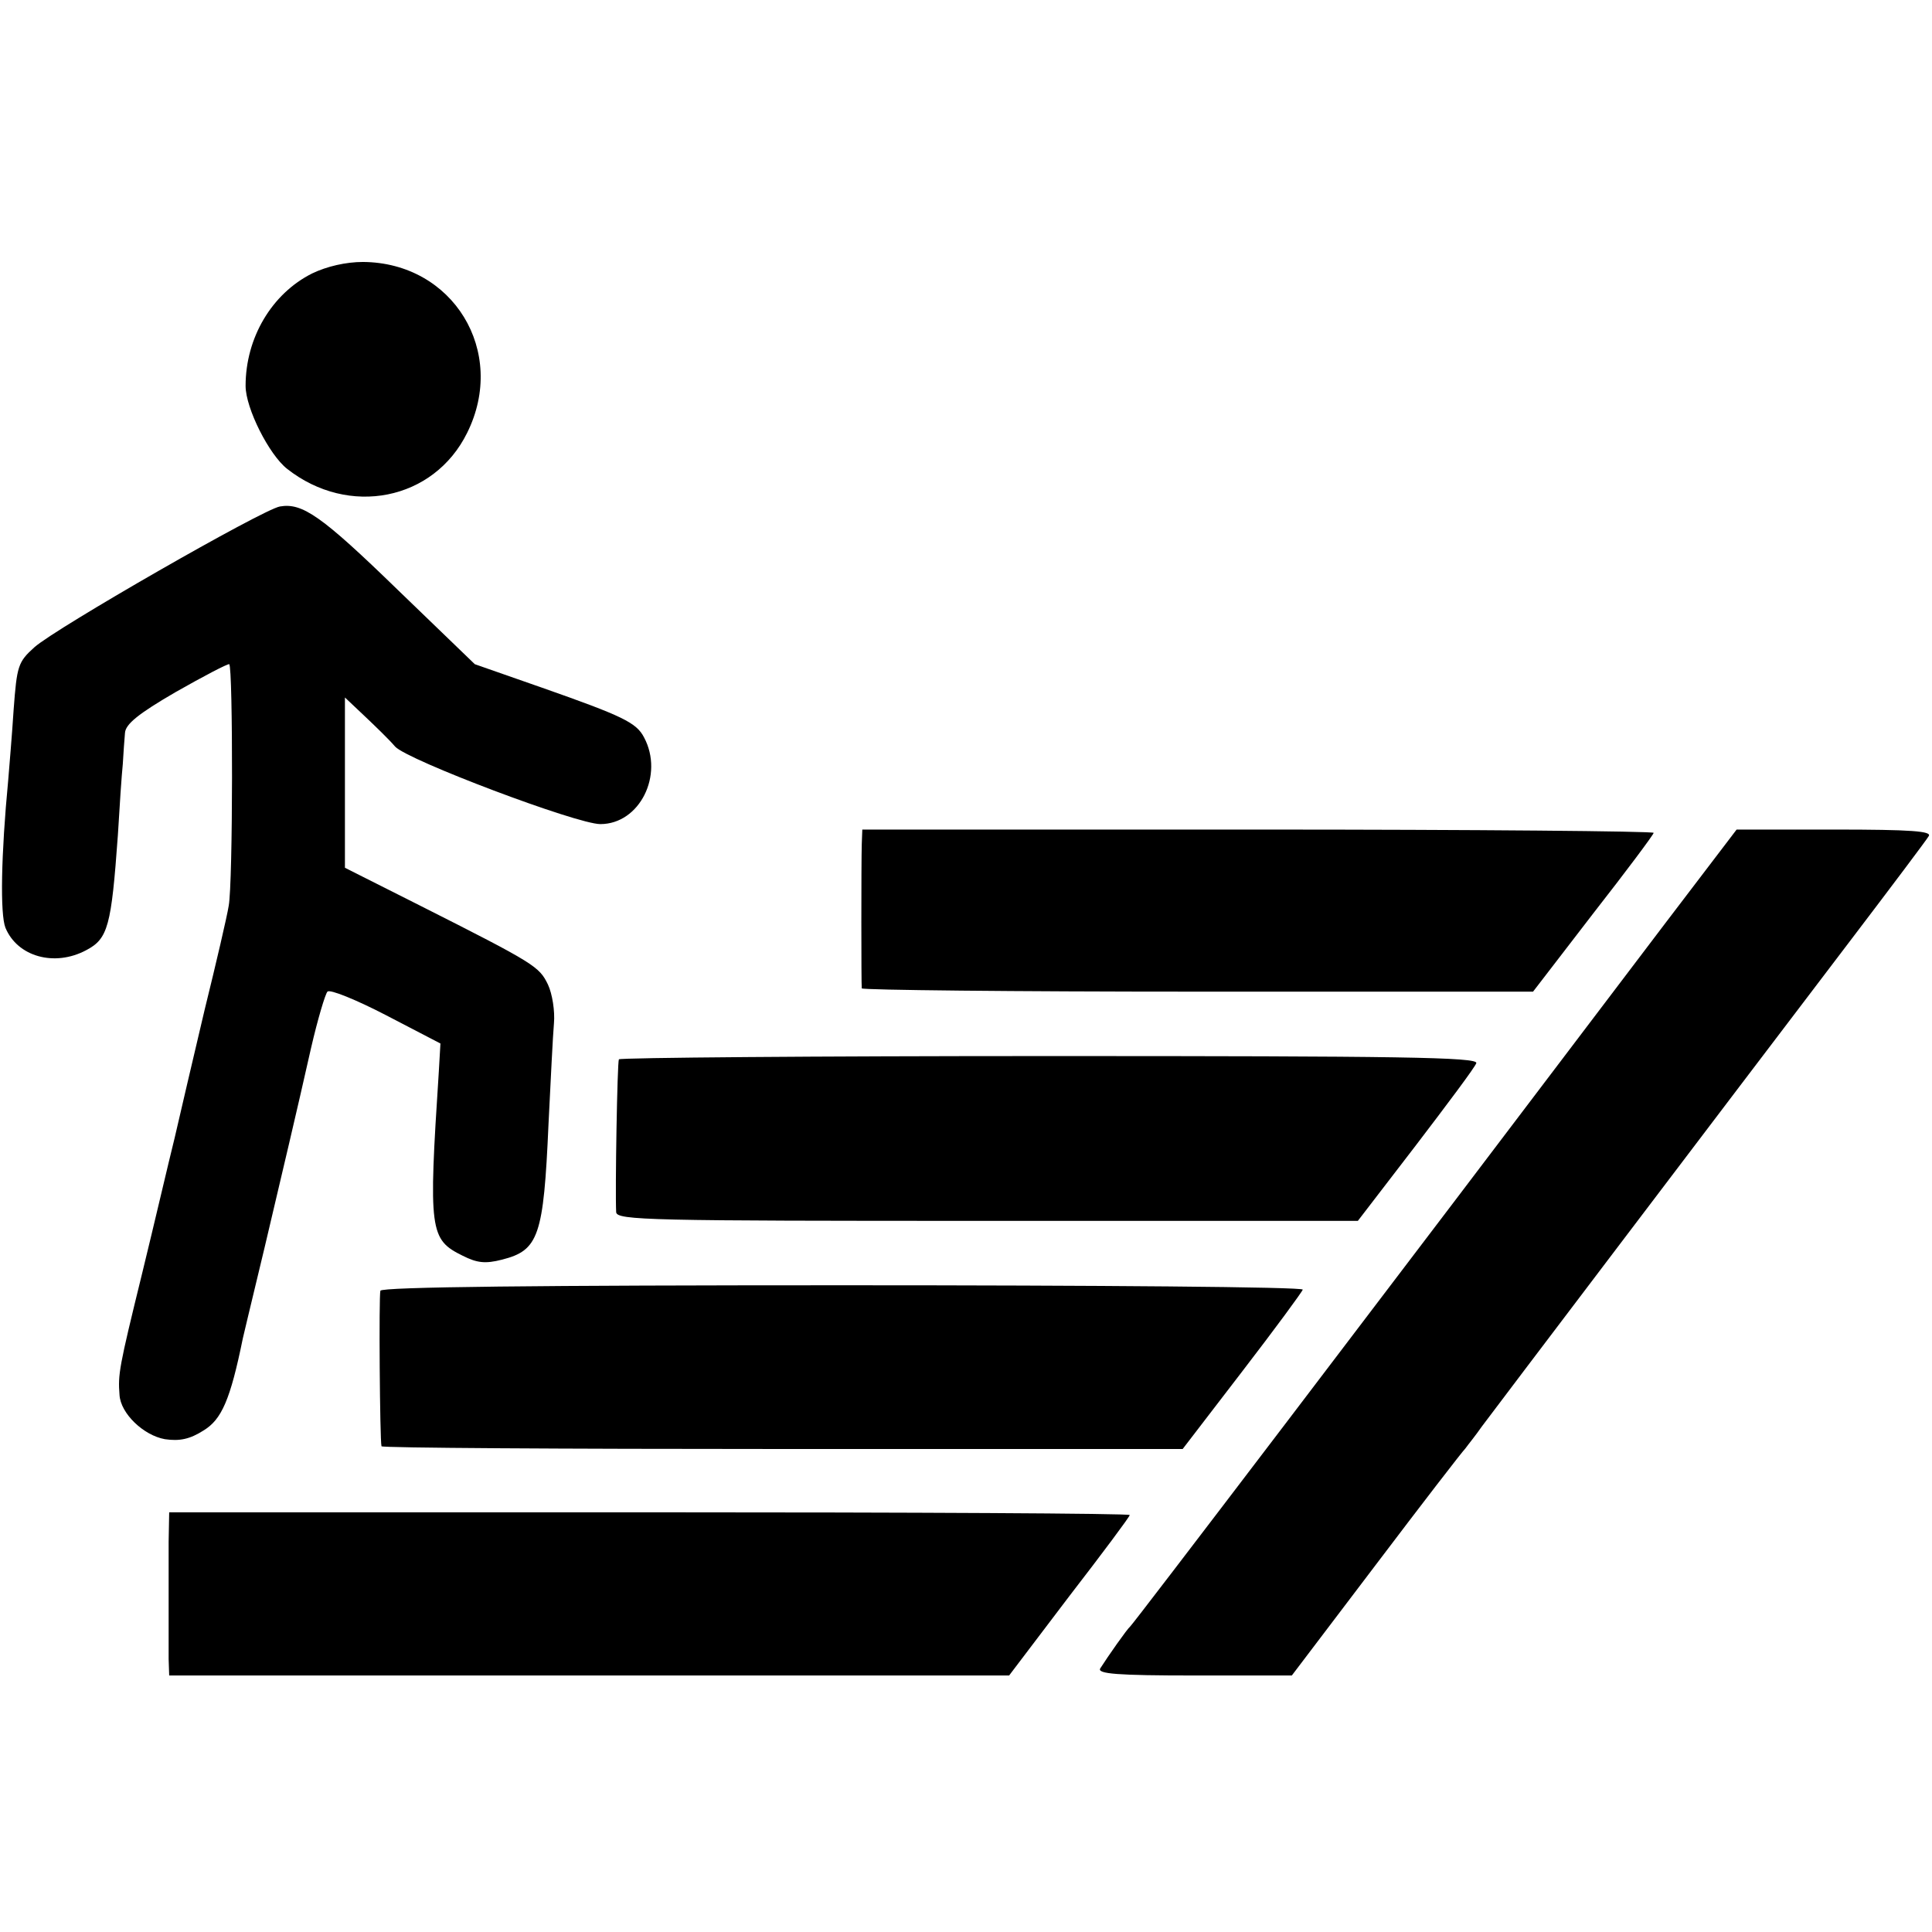 <?xml version="1.0" standalone="no"?>
<!DOCTYPE svg PUBLIC "-//W3C//DTD SVG 20010904//EN"
 "http://www.w3.org/TR/2001/REC-SVG-20010904/DTD/svg10.dtd">
<svg version="1.0" xmlns="http://www.w3.org/2000/svg"
 width="354pt" height="354pt" viewBox="0 0 354 354"
 preserveAspectRatio="xMidYMid meet">
<g transform="translate(0,354) scale(0.1,-0.1)"
fill="#000000" stroke="none">
<path d="M572 3039 c-74 -37 -122 -118 -122 -206 0 -41 43 -126 76 -152 113
-89 269 -58 330 66 74 149 -26 312 -191 313 -31 0 -66 -8 -93 -21z"/>
<path d="M513 2612 c-31 -5 -411 -223 -450 -258 -30 -27 -32 -34 -38 -114 -3
-47 -8 -105 -10 -130 -13 -136 -15 -245 -5 -270 22 -53 90 -72 148 -41 40 21
46 44 58 211 3 52 7 111 9 130 1 19 3 45 4 57 1 16 24 35 93 75 51 29 95 52
98 51 7 -4 7 -402 -1 -443 -3 -19 -23 -105 -44 -190 -20 -85 -45 -191 -55
-235 -11 -44 -37 -156 -60 -250 -42 -171 -44 -183 -41 -221 2 -34 44 -74 83
-81 27 -4 46 0 71 16 33 20 49 56 72 169 6 26 6 25 40 167 33 140 58 245 85
365 12 52 26 99 30 103 4 5 53 -15 107 -43 l100 -52 -3 -52 c-19 -292 -17
-307 44 -337 26 -13 41 -15 72 -7 67 17 76 43 85 248 4 80 8 163 10 185 2 22
-3 54 -11 71 -16 33 -23 38 -235 145 l-137 69 0 156 0 156 36 -34 c19 -18 45
-43 56 -56 23 -25 333 -142 376 -142 72 0 117 90 80 159 -14 27 -39 39 -187
91 l-123 43 -141 136 c-140 136 -175 160 -216 153z"/>
<path d="M1579 1993 c-1 -35 -1 -256 0 -264 1 -3 278 -6 615 -6 l615 0 110
143 c61 78 111 145 111 148 0 3 -326 6 -725 6 l-725 0 -1 -27z"/>
<path d="M3051 1848 c-553 -730 -974 -1283 -980 -1288 -6 -5 -41 -55 -55 -77
-6 -10 31 -13 172 -13 l179 0 154 203 c84 111 158 207 164 213 5 7 19 24 30
40 20 27 427 564 678 894 73 96 137 181 141 188 6 9 -31 12 -173 12 l-179 0
-131 -172z"/>
<path d="M1134 1599 c-3 -5 -7 -241 -5 -280 1 -15 61 -16 680 -16 l679 0 106
138 c58 76 109 144 111 151 4 11 -142 13 -781 13 -432 0 -788 -3 -790 -6z"/>
<path d="M697 1175 c-3 -9 -1 -273 2 -285 0 -3 331 -5 735 -5 l733 0 109 142
c60 78 110 146 111 150 2 5 -377 8 -842 8 -554 0 -846 -3 -848 -10z"/>
<path d="M309 715 c0 -30 0 -84 0 -120 0 -36 0 -78 0 -95 l1 -30 769 0 770 0
110 145 c61 79 111 146 111 149 0 3 -396 5 -880 5 l-880 0 -1 -54z"/>
</g>
</svg>
